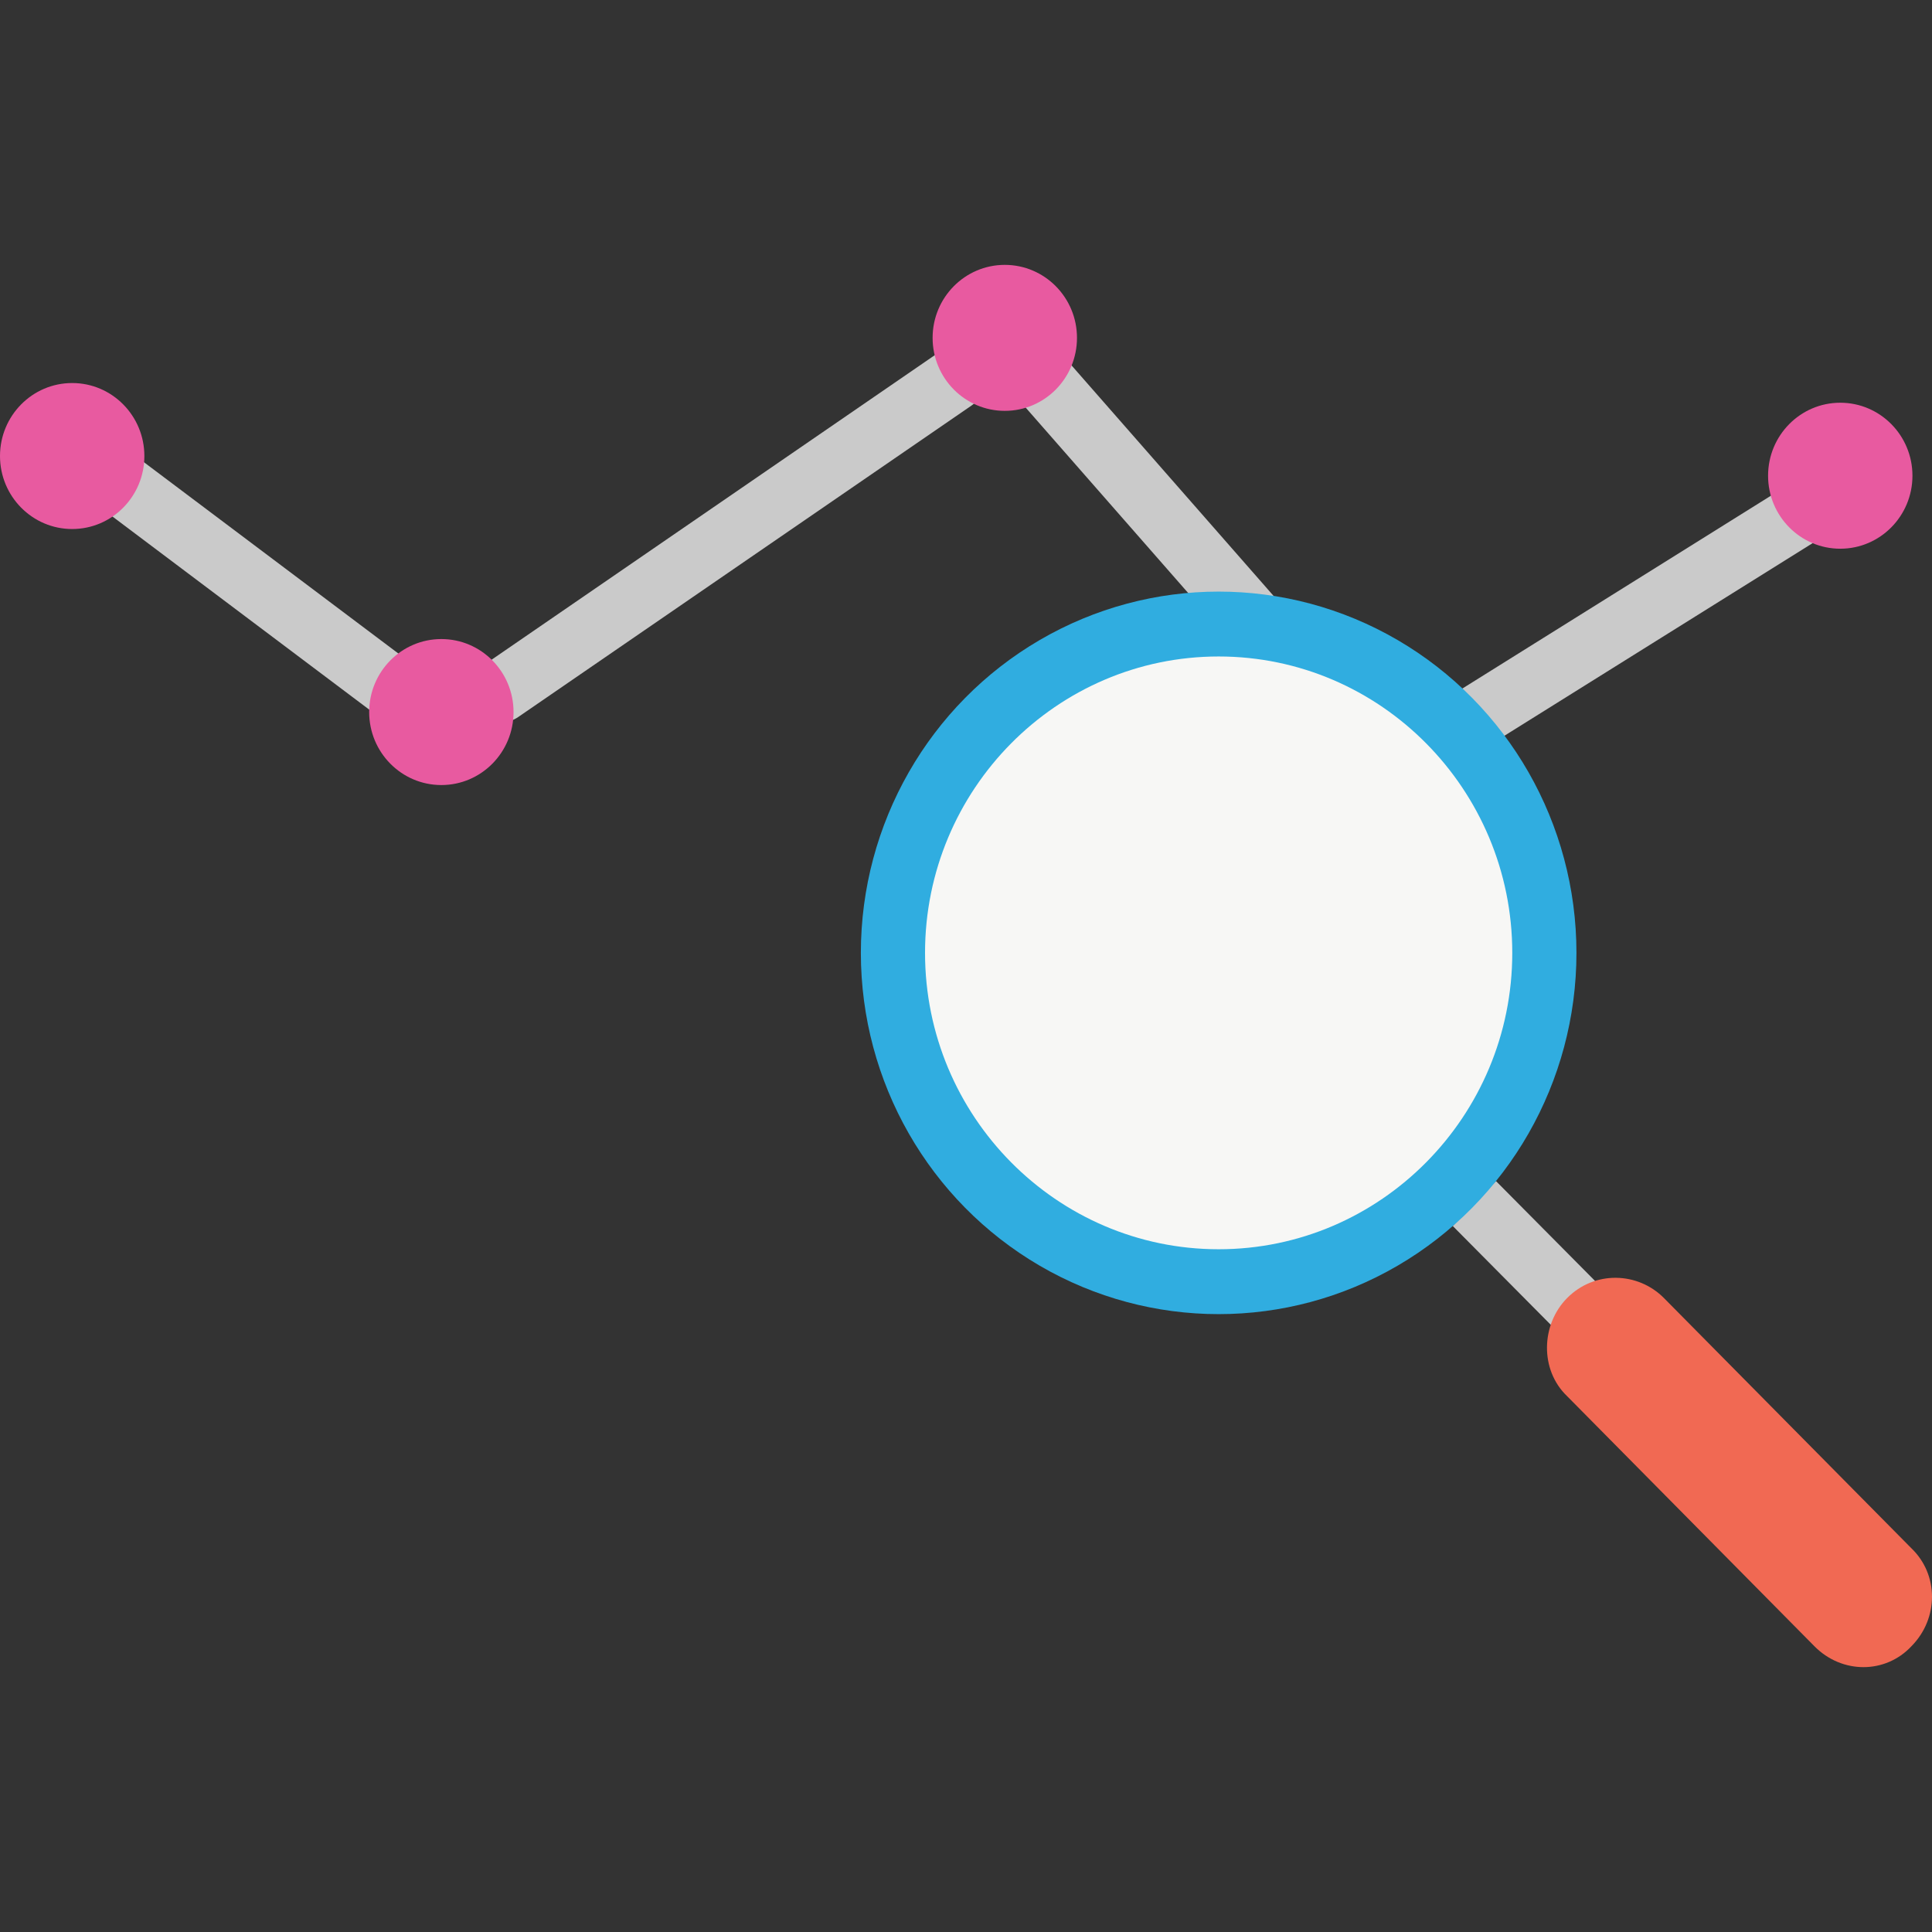 <svg id="Layer_1" enable-background="new 0 0 124 124" height="512" viewBox="0 0 124 124" width="512" xmlns="http://www.w3.org/2000/svg"><rect x="0" y="0" width="124" height="124" fill="#333333" stroke="none"/><path id="XMLID_69_" d="m25.055 46.063c-.418 0-.84-.131-1.201-.401l-17.992-13.53c-.883-.664-1.06-1.918-.396-2.801s1.918-1.06 2.801-.396l17.993 13.529c.883.664 1.06 1.918.396 2.801-.394.522-.994.798-1.601.798z" fill="#cacaca"/><path id="XMLID_70_" d="m32.135 46.368c-.637 0-1.263-.303-1.65-.867-.625-.91-.395-2.155.516-2.781l29.084-19.985c.911-.624 2.155-.395 2.781.516.625.91.395 2.155-.516 2.781l-29.085 19.985c-.346.237-.74.351-1.13.351z" fill="#cacaca"/><path id="XMLID_71_" d="m89.014 51.578c-.56 0-1.113-.234-1.505-.682l-22.71-25.912c-.728-.831-.645-2.095.186-2.822.831-.729 2.095-.646 2.822.186l21.589 24.632 26.649-16.654c.938-.587 2.171-.3 2.756.637s.301 2.17-.636 2.756l-28.092 17.555c-.328.205-.695.304-1.059.304z" fill="#cacaca"/><g fill="#e85aa0"><ellipse id="XMLID_4747_" cx="28.327" cy="45.701" rx="4.633" ry="4.685"/><ellipse id="XMLID_4749_" cx="64.49" cy="21.685" rx="4.633" ry="4.685"/><ellipse id="XMLID_4750_" cx="4.633" cy="29.269" rx="4.633" ry="4.685"/><ellipse id="XMLID_4751_" cx="118.112" cy="30.533" rx="4.633" ry="4.685"/></g><path id="XMLID_61_" d="m99.533 85.03-6.289-6.34 2.773-2.884 6.357 6.408z" fill="#cacaca"/><ellipse id="XMLID_892_" cx="78.216" cy="61.157" fill="#30ade0" rx="22.964" ry="23.187"/><path id="XMLID_596_" d="m78.216 80.18c-10.391 0-18.845-8.534-18.845-19.023s8.454-19.023 18.845-19.023 18.845 8.534 18.845 19.023-8.454 19.023-18.845 19.023z" fill="#f7f7f5"/><path id="XMLID_891_" d="m100.578 89.606 15.878 16.056c1.764 1.784 4.55 1.784 6.221 0 1.764-1.784 1.764-4.601 0-6.291l-15.878-16.056c-1.671-1.69-4.457-1.784-6.221 0-1.672 1.69-1.765 4.601 0 6.291z" fill="#f16953"/></svg>